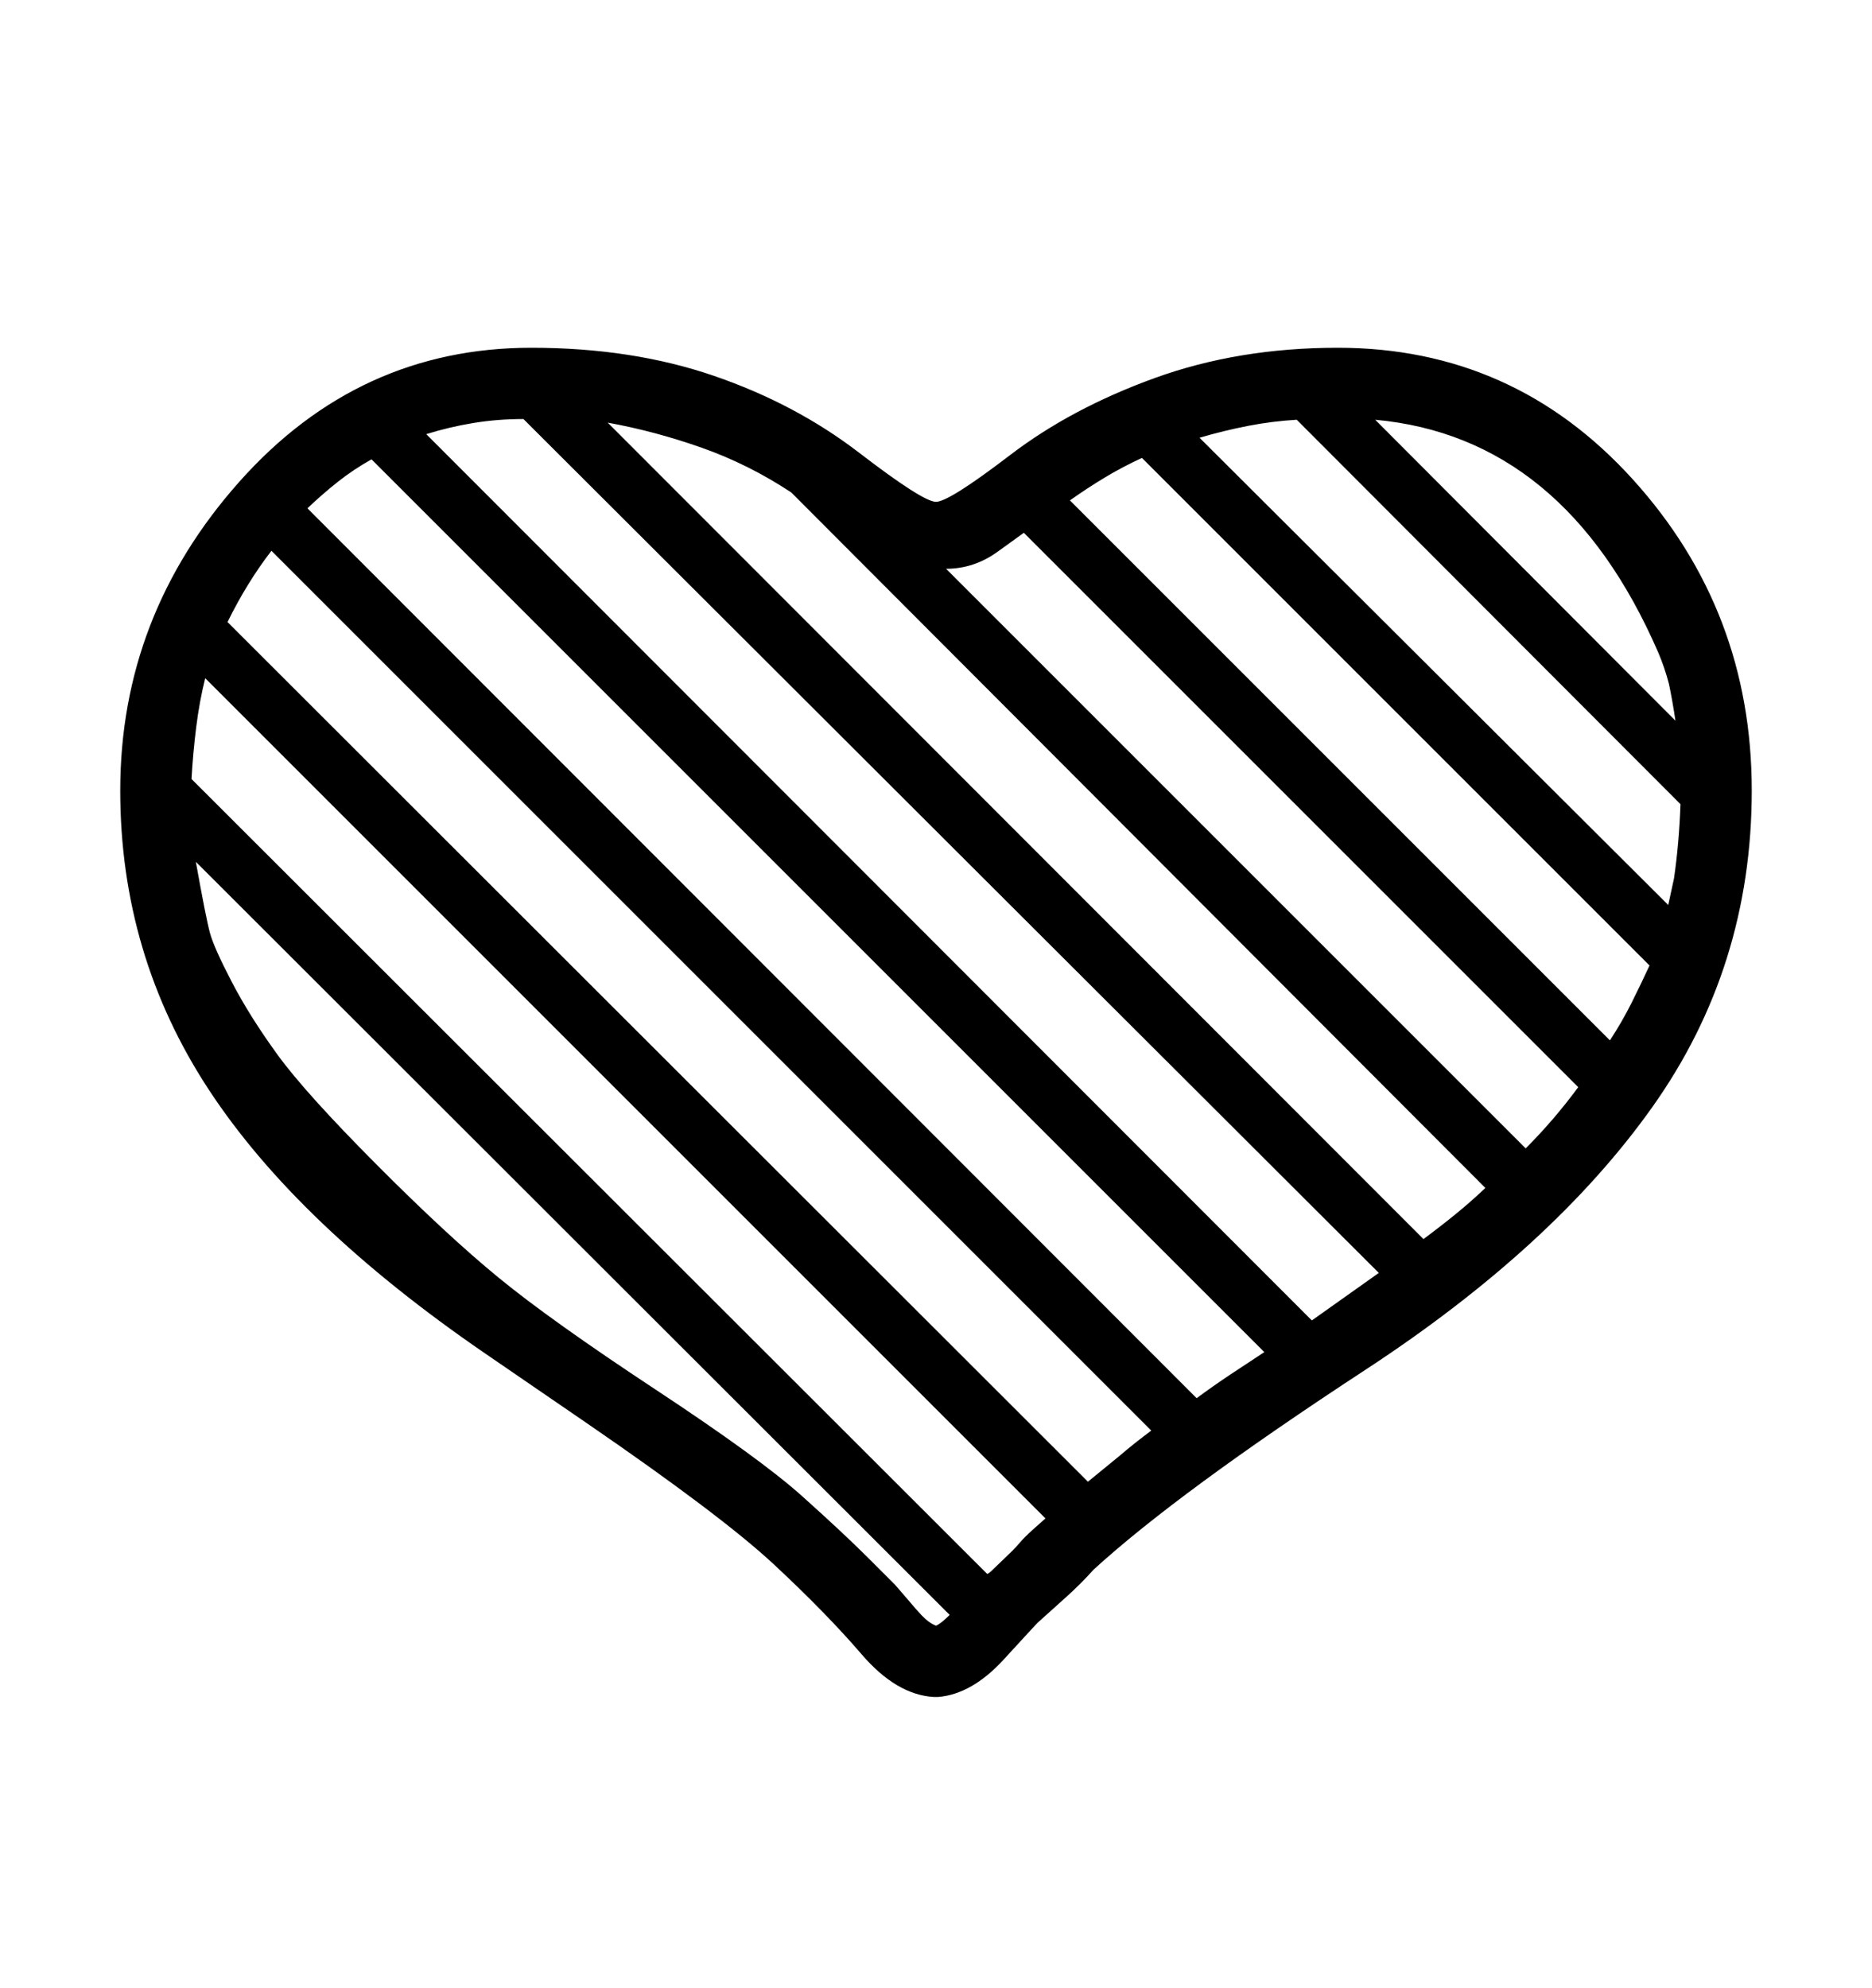 <svg viewBox="0 0 2600 2760.837" xmlns="http://www.w3.org/2000/svg"><path d="M2295 1537.5q-138 194.5-398.5 365t-377.5 277.5q-18 20-38 38l-40 36q-3 3-47 51t-91 52h-6q-52-3-100.5-59.5t-121.5-124.5-261-197l-140-96q-261-179-384-366.5t-123-415.5q0-243 165.5-429t405.5-186q140 0 253.5 39t202 107 106.5 68 103-65 201-107 254-42q244 0 409.5 182.5t165.5 432.5q0 245-138 439.5z m-633 404.5q23-17 47-33l47-31-1240-1240q-25 14-46.5 31t-42.5 37z m-151 116l44-36q21-18 44-35l-1222-1222q-34 44-61 99z m311-224l93-66-1188-1186q-36 0-69.5 5.5t-65.5 15.5z m-388 291l18-16-1167-1167q-8 32-12.5 68t-6.5 72l1105 1104q2 0 8-6l27-26q5-5 11-12t17-17z m543-404q23-17 44.5-34.5t41.5-36.5l-964-966q-59-39-124-62t-131-35z m142-126q20-20 38-41t35-44l-770-770q-3 2-36 26t-72 24z m117-150q17-26 30-52t25-52l-705-705q-28 13-52 27.5t-48 31.5z m-936 813q7-3 19-15l-1047-1046q14 78 19.5 98.5t30.5 68.5 63.5 101 137 152 170.5 158 217.5 155 203.5 148 92 86l37 37 19 22q9 11 18.5 21t19.5 14z m1025-1038q7-48 9-103l-533-534q-34 2-67.5 8.5t-67.5 16.5l651 649z m2-219q-4-27-9-51-6-23-15-44-130-299-393-323z"/></svg>